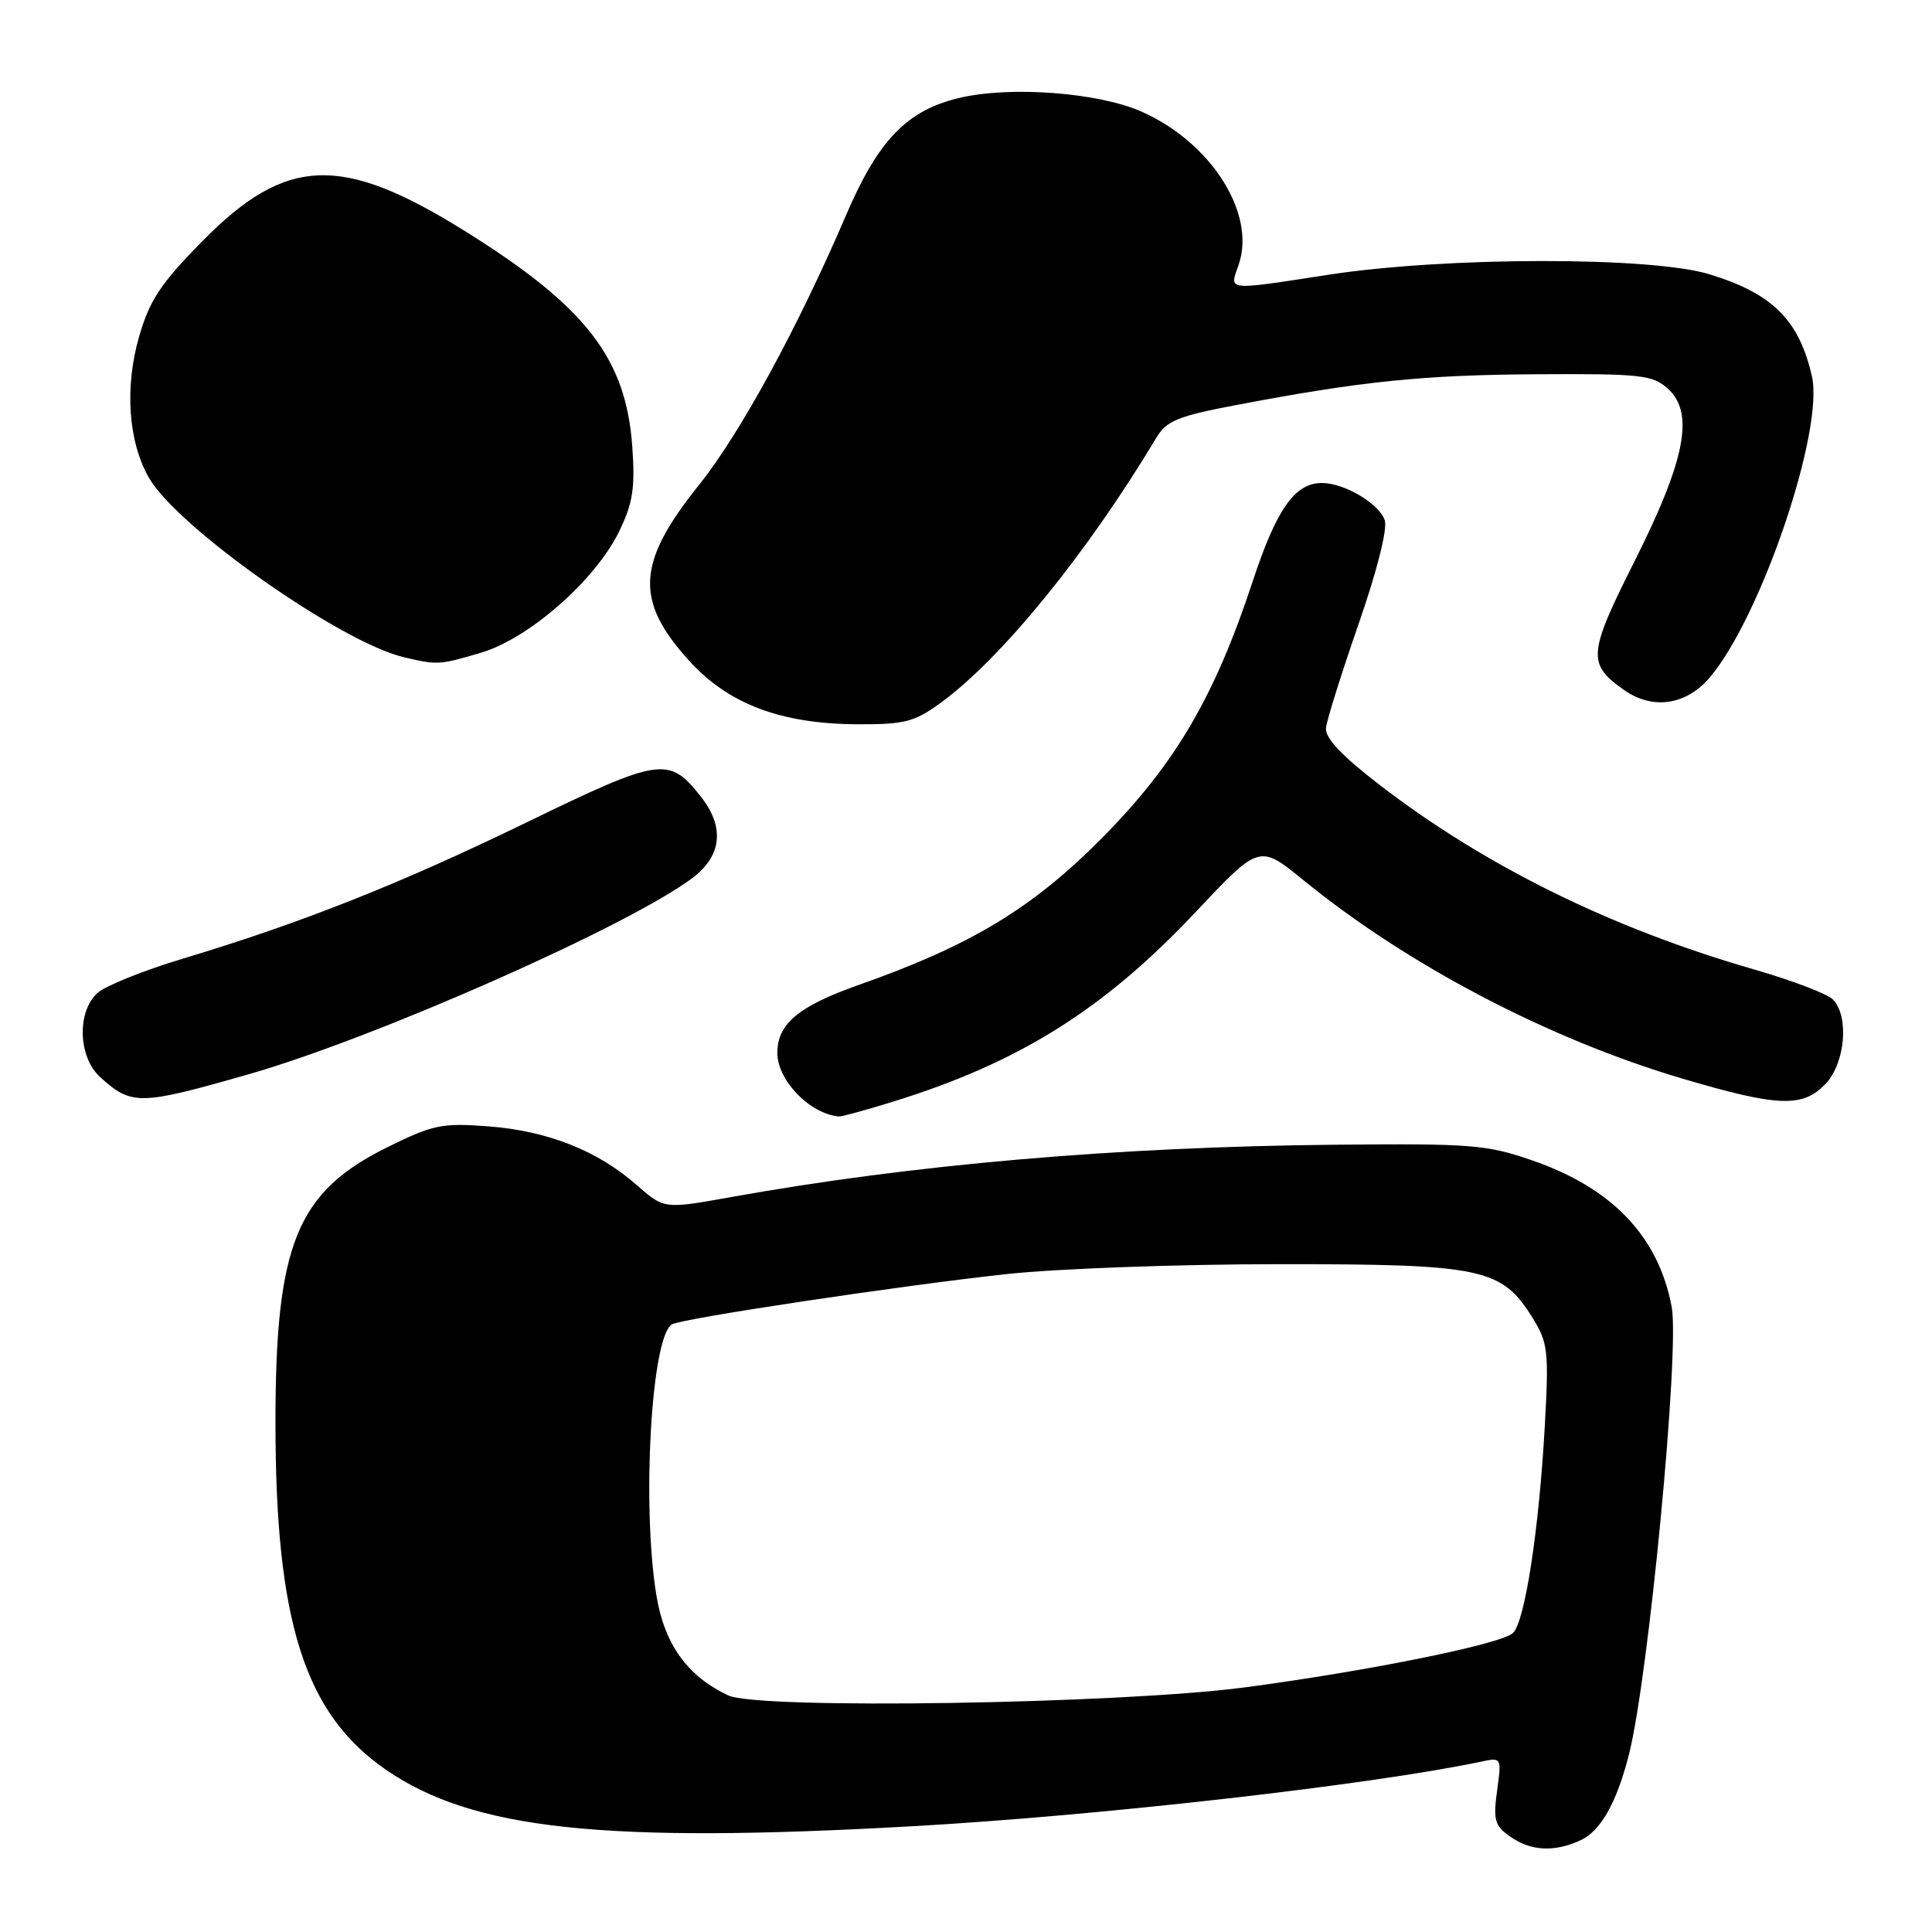 <?xml version="1.0" encoding="UTF-8" standalone="no"?>
<!DOCTYPE svg PUBLIC "-//W3C//DTD SVG 1.1//EN" "http://www.w3.org/Graphics/SVG/1.1/DTD/svg11.dtd" >
<svg xmlns="http://www.w3.org/2000/svg" xmlns:xlink="http://www.w3.org/1999/xlink" version="1.1" viewBox="0 0 256 256">
 <g >
 <path fill="currentColor"
d=" M 209.40 243.86 C 212.09 242.64 214.21 238.89 215.84 232.50 C 218.45 222.24 222.58 178.93 221.51 173.18 C 219.76 163.85 213.65 157.43 203.03 153.76 C 197.03 151.68 194.93 151.51 177.04 151.68 C 147.92 151.96 120.89 154.30 96.75 158.64 C 88.00 160.21 88.00 160.21 84.35 157.01 C 79.19 152.47 72.57 149.85 64.74 149.25 C 58.60 148.78 57.40 149.02 51.43 151.96 C 39.32 157.92 36.50 164.82 36.50 188.50 C 36.50 214.92 40.37 227.08 51.14 234.50 C 62.66 242.44 79.99 244.30 121.00 241.98 C 145.73 240.59 181.83 236.48 196.24 233.43 C 198.97 232.85 198.98 232.87 198.37 237.28 C 197.84 241.17 198.06 241.93 200.11 243.36 C 202.85 245.28 205.92 245.45 209.40 243.86 Z  M 118.28 145.99 C 134.98 140.84 146.25 133.78 158.38 120.90 C 166.87 111.87 166.87 111.87 172.69 116.61 C 186.52 127.89 205.21 137.68 222.92 142.92 C 235.67 146.69 238.90 146.80 241.93 143.58 C 244.52 140.82 245.04 134.60 242.85 132.42 C 242.11 131.68 237.45 129.91 232.50 128.48 C 213.49 123.00 196.76 114.75 182.72 103.94 C 177.72 100.08 175.56 97.78 175.70 96.44 C 175.82 95.37 177.76 89.20 180.01 82.71 C 182.44 75.74 183.86 70.12 183.49 68.95 C 182.79 66.76 178.15 64.00 175.16 64.00 C 171.58 64.00 169.15 67.44 166.00 77.00 C 160.94 92.36 155.71 101.27 146.00 111.06 C 136.78 120.37 128.62 125.29 113.70 130.54 C 105.83 133.32 103.00 135.68 103.00 139.50 C 103.00 143.14 107.26 147.56 111.14 147.94 C 111.50 147.97 114.71 147.10 118.28 145.99 Z  M 33.00 142.33 C 49.77 137.52 83.31 122.69 91.75 116.34 C 95.65 113.41 96.05 109.60 92.87 105.56 C 88.64 100.19 87.53 100.35 69.78 108.97 C 52.82 117.20 39.99 122.28 24.16 127.05 C 19.02 128.59 13.96 130.63 12.91 131.58 C 10.17 134.06 10.36 140.06 13.25 142.70 C 17.44 146.51 18.46 146.49 33.00 142.33 Z  M 124.60 93.16 C 132.69 87.28 144.04 73.33 153.26 57.94 C 154.56 55.77 156.15 55.12 163.65 53.70 C 180.33 50.52 188.52 49.68 203.64 49.59 C 217.46 49.51 218.98 49.68 221.00 51.50 C 224.55 54.71 223.34 60.95 216.56 74.42 C 210.40 86.67 210.29 87.99 215.23 91.45 C 219.01 94.10 223.46 93.43 226.57 89.75 C 233.35 81.73 241.71 57.08 240.09 49.88 C 238.40 42.41 234.88 38.90 226.50 36.34 C 218.79 33.98 191.62 34.01 176.07 36.40 C 162.29 38.52 162.90 38.58 164.12 35.10 C 166.48 28.32 160.50 18.88 151.26 14.79 C 145.49 12.24 133.80 11.37 127.05 12.99 C 120.14 14.65 116.37 18.57 112.09 28.55 C 105.71 43.44 98.05 57.49 92.59 64.30 C 84.35 74.57 84.08 79.59 91.33 87.57 C 96.54 93.30 103.49 95.92 113.60 95.97 C 119.84 96.00 121.17 95.66 124.60 93.16 Z  M 63.76 86.48 C 70.12 84.59 78.93 76.84 82.06 70.38 C 83.86 66.65 84.17 64.65 83.78 59.17 C 82.94 47.45 77.64 40.62 61.62 30.63 C 45.25 20.41 37.91 20.69 26.82 31.95 C 21.32 37.53 19.83 39.77 18.45 44.54 C 16.48 51.30 16.99 58.57 19.76 63.35 C 23.57 69.92 45.07 85.06 53.46 87.07 C 57.96 88.14 58.20 88.13 63.76 86.48 Z  M 96.50 224.65 C 91.08 222.11 88.04 217.87 86.98 211.42 C 85.02 199.46 86.29 177.18 89.02 175.49 C 90.27 174.71 119.57 170.31 133.50 168.81 C 140.10 168.10 156.30 167.51 169.50 167.51 C 196.53 167.50 199.00 168.03 203.13 174.71 C 205.11 177.91 205.24 179.11 204.70 188.85 C 203.94 202.58 202.08 214.78 200.49 216.37 C 199.03 217.83 181.48 221.39 165.00 223.58 C 148.37 225.78 100.50 226.54 96.50 224.65 Z "/>
</g>
</svg>